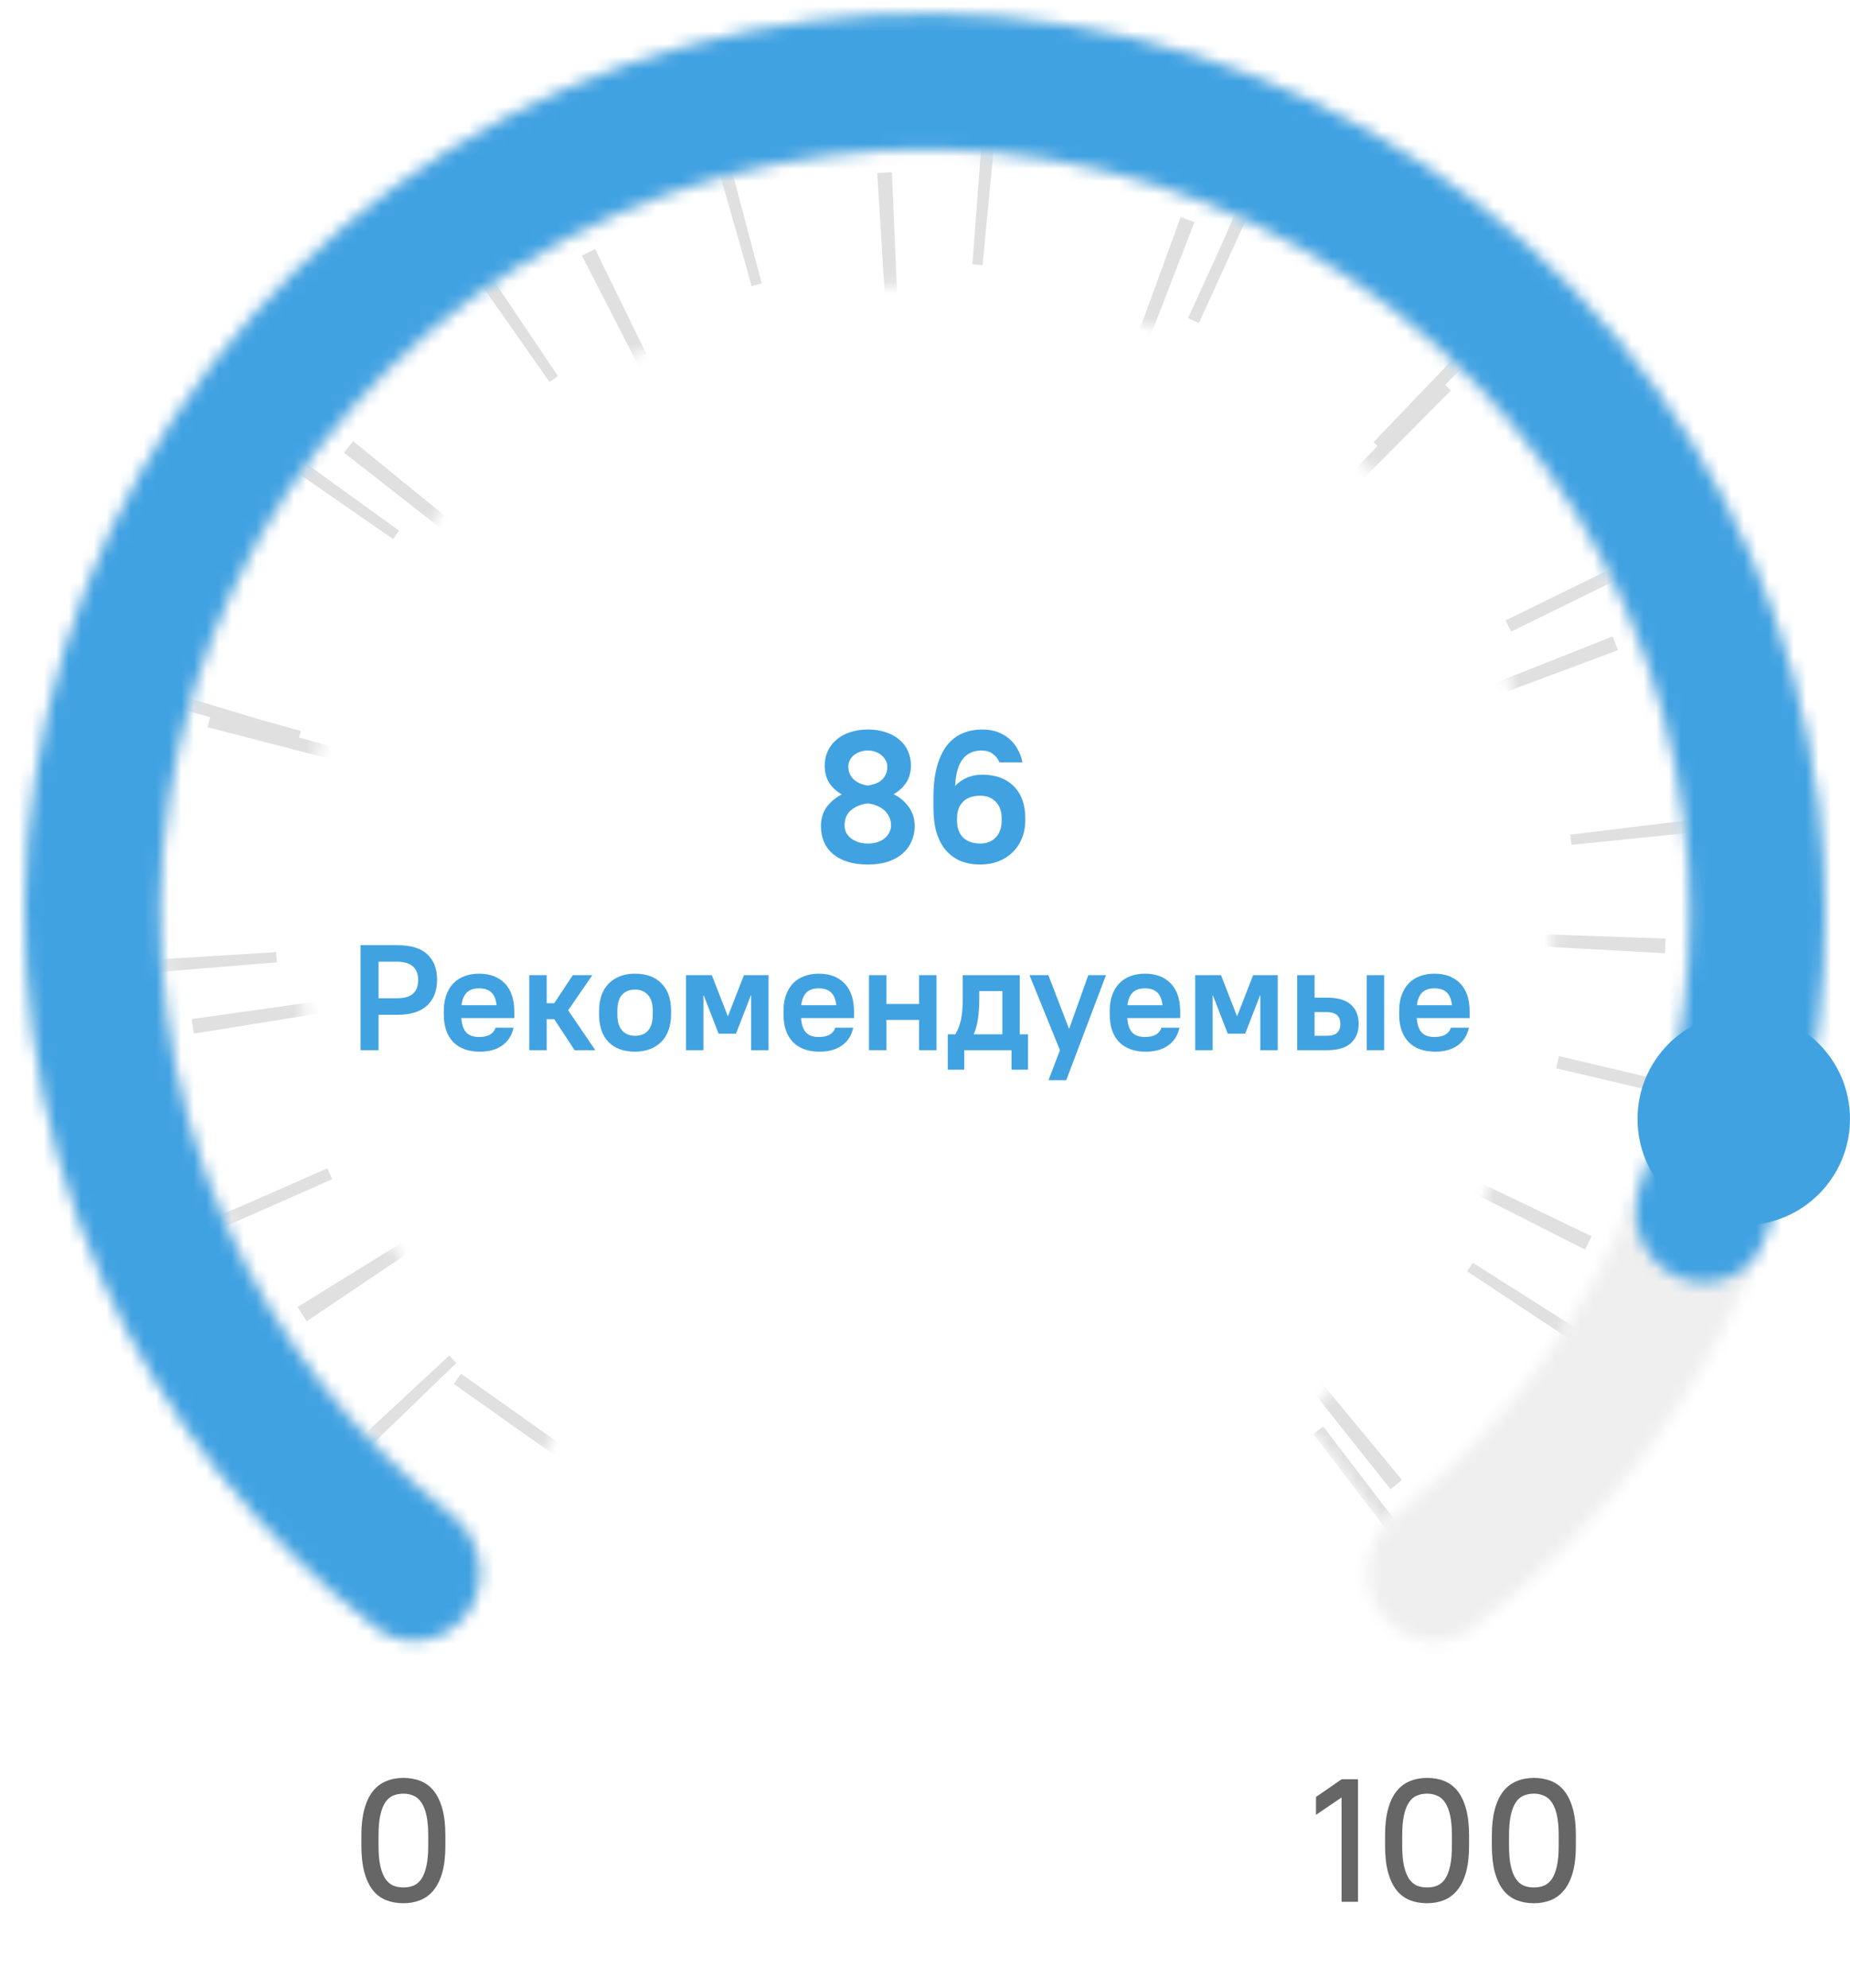 <svg width="148" height="159" viewBox="0 0 148 159" fill="none" xmlns="http://www.w3.org/2000/svg">
<path d="M107.324 143.774L105.28 145.16V143.732L107.324 142.318H108.64V152.118H107.324V143.774ZM114.165 152.23C113.651 152.23 113.185 152.146 112.765 151.978C112.354 151.81 112.004 151.544 111.715 151.18C111.425 150.807 111.201 150.331 111.043 149.752C110.884 149.164 110.805 148.455 110.805 147.624V146.812C110.805 145.991 110.884 145.291 111.043 144.712C111.201 144.124 111.425 143.648 111.715 143.284C112.013 142.911 112.368 142.64 112.779 142.472C113.199 142.295 113.661 142.206 114.165 142.206C114.678 142.206 115.14 142.29 115.551 142.458C115.971 142.626 116.325 142.897 116.615 143.27C116.904 143.634 117.128 144.11 117.287 144.698C117.445 145.277 117.525 145.981 117.525 146.812V147.624C117.525 148.445 117.445 149.15 117.287 149.738C117.128 150.317 116.899 150.793 116.601 151.166C116.311 151.53 115.957 151.801 115.537 151.978C115.126 152.146 114.669 152.23 114.165 152.23ZM114.165 150.97C114.473 150.97 114.748 150.919 114.991 150.816C115.243 150.704 115.453 150.522 115.621 150.27C115.789 150.009 115.919 149.663 116.013 149.234C116.106 148.805 116.153 148.268 116.153 147.624V146.812C116.153 146.168 116.106 145.636 116.013 145.216C115.919 144.787 115.784 144.441 115.607 144.18C115.439 143.919 115.229 143.737 114.977 143.634C114.734 143.522 114.463 143.466 114.165 143.466C113.857 143.466 113.577 143.522 113.325 143.634C113.082 143.737 112.877 143.919 112.709 144.18C112.541 144.432 112.41 144.773 112.317 145.202C112.223 145.631 112.177 146.168 112.177 146.812V147.624C112.177 148.268 112.223 148.805 112.317 149.234C112.41 149.654 112.541 149.995 112.709 150.256C112.886 150.517 113.096 150.704 113.339 150.816C113.591 150.919 113.866 150.97 114.165 150.97ZM122.709 152.23C122.196 152.23 121.729 152.146 121.309 151.978C120.899 151.81 120.549 151.544 120.259 151.18C119.97 150.807 119.746 150.331 119.587 149.752C119.429 149.164 119.349 148.455 119.349 147.624V146.812C119.349 145.991 119.429 145.291 119.587 144.712C119.746 144.124 119.97 143.648 120.259 143.284C120.558 142.911 120.913 142.64 121.323 142.472C121.743 142.295 122.205 142.206 122.709 142.206C123.223 142.206 123.685 142.29 124.095 142.458C124.515 142.626 124.87 142.897 125.159 143.27C125.449 143.634 125.673 144.11 125.831 144.698C125.99 145.277 126.069 145.981 126.069 146.812V147.624C126.069 148.445 125.99 149.15 125.831 149.738C125.673 150.317 125.444 150.793 125.145 151.166C124.856 151.53 124.501 151.801 124.081 151.978C123.671 152.146 123.213 152.23 122.709 152.23ZM122.709 150.97C123.017 150.97 123.293 150.919 123.535 150.816C123.787 150.704 123.997 150.522 124.165 150.27C124.333 150.009 124.464 149.663 124.557 149.234C124.651 148.805 124.697 148.268 124.697 147.624V146.812C124.697 146.168 124.651 145.636 124.557 145.216C124.464 144.787 124.329 144.441 124.151 144.18C123.983 143.919 123.773 143.737 123.521 143.634C123.279 143.522 123.008 143.466 122.709 143.466C122.401 143.466 122.121 143.522 121.869 143.634C121.627 143.737 121.421 143.919 121.253 144.18C121.085 144.432 120.955 144.773 120.861 145.202C120.768 145.631 120.721 146.168 120.721 146.812V147.624C120.721 148.268 120.768 148.805 120.861 149.234C120.955 149.654 121.085 149.995 121.253 150.256C121.431 150.517 121.641 150.704 121.883 150.816C122.135 150.919 122.411 150.97 122.709 150.97Z" fill="black" fill-opacity="0.6"/>
<path d="M32.27 152.23C31.757 152.23 31.29 152.146 30.87 151.978C30.459 151.81 30.109 151.544 29.82 151.18C29.531 150.807 29.307 150.331 29.148 149.752C28.989 149.164 28.91 148.455 28.91 147.624V146.812C28.91 145.991 28.989 145.291 29.148 144.712C29.307 144.124 29.531 143.648 29.82 143.284C30.119 142.911 30.473 142.64 30.884 142.472C31.304 142.295 31.766 142.206 32.27 142.206C32.783 142.206 33.245 142.29 33.656 142.458C34.076 142.626 34.431 142.897 34.72 143.27C35.009 143.634 35.233 144.11 35.392 144.698C35.551 145.277 35.63 145.981 35.63 146.812V147.624C35.63 148.445 35.551 149.15 35.392 149.738C35.233 150.317 35.005 150.793 34.706 151.166C34.417 151.53 34.062 151.801 33.642 151.978C33.231 152.146 32.774 152.23 32.27 152.23ZM32.27 150.97C32.578 150.97 32.853 150.919 33.096 150.816C33.348 150.704 33.558 150.522 33.726 150.27C33.894 150.009 34.025 149.663 34.118 149.234C34.211 148.805 34.258 148.268 34.258 147.624V146.812C34.258 146.168 34.211 145.636 34.118 145.216C34.025 144.787 33.889 144.441 33.712 144.18C33.544 143.919 33.334 143.737 33.082 143.634C32.839 143.522 32.569 143.466 32.27 143.466C31.962 143.466 31.682 143.522 31.43 143.634C31.187 143.737 30.982 143.919 30.814 144.18C30.646 144.432 30.515 144.773 30.422 145.202C30.329 145.631 30.282 146.168 30.282 146.812V147.624C30.282 148.268 30.329 148.805 30.422 149.234C30.515 149.654 30.646 149.995 30.814 150.256C30.991 150.517 31.201 150.704 31.444 150.816C31.696 150.919 31.971 150.97 32.27 150.97Z" fill="black" fill-opacity="0.6"/>
<mask id="path-3-inside-1_41_145" fill="white">
<path d="M110.328 128.843C111.981 131.378 115.391 132.109 117.793 130.268C128.594 121.992 136.86 110.797 141.58 97.955C146.932 83.394 147.437 67.493 143.021 52.621C138.605 37.749 129.503 24.702 117.071 15.421C104.639 6.141 89.543 1.124 74.029 1.118C58.515 1.111 43.414 6.116 30.975 15.387C18.536 24.657 9.424 37.698 4.995 52.566C0.567 67.434 1.06 83.335 6.4 97.901C11.109 110.747 19.367 121.948 30.162 130.233C32.562 132.076 35.972 131.347 37.627 128.813C39.282 126.28 38.551 122.903 36.176 121.028C27.346 114.058 20.585 104.757 16.689 94.129C12.161 81.78 11.744 68.299 15.498 55.694C19.252 43.089 26.978 32.033 37.523 24.174C48.069 16.314 60.872 12.071 74.025 12.076C87.177 12.082 99.976 16.335 110.516 24.203C121.055 32.071 128.772 43.133 132.516 55.741C136.26 68.349 135.832 81.83 131.294 94.175C127.389 104.8 120.621 114.095 111.786 121.058C109.409 122.931 108.676 126.308 110.328 128.843Z"/>
</mask>
<path d="M110.328 128.843C111.981 131.378 115.391 132.109 117.793 130.268C128.594 121.992 136.86 110.797 141.58 97.955C146.932 83.394 147.437 67.493 143.021 52.621C138.605 37.749 129.503 24.702 117.071 15.421C104.639 6.141 89.543 1.124 74.029 1.118C58.515 1.111 43.414 6.116 30.975 15.387C18.536 24.657 9.424 37.698 4.995 52.566C0.567 67.434 1.06 83.335 6.4 97.901C11.109 110.747 19.367 121.948 30.162 130.233C32.562 132.076 35.972 131.347 37.627 128.813C39.282 126.28 38.551 122.903 36.176 121.028C27.346 114.058 20.585 104.757 16.689 94.129C12.161 81.78 11.744 68.299 15.498 55.694C19.252 43.089 26.978 32.033 37.523 24.174C48.069 16.314 60.872 12.071 74.025 12.076C87.177 12.082 99.976 16.335 110.516 24.203C121.055 32.071 128.772 43.133 132.516 55.741C136.26 68.349 135.832 81.83 131.294 94.175C127.389 104.8 120.621 114.095 111.786 121.058C109.409 122.931 108.676 126.308 110.328 128.843Z" fill="#D9D9D9" stroke="#EFEFEF" stroke-width="28" mask="url(#path-3-inside-1_41_145)"/>
<mask id="path-4-inside-2_41_145" fill="white">
<path d="M110.529 121.854C120.843 114.141 128.452 103.362 132.265 91.061C136.078 78.76 135.9 65.567 131.756 53.373C127.612 41.179 119.715 30.609 109.197 23.178C98.678 15.747 86.077 11.836 73.199 12.005C60.321 12.174 47.828 16.415 37.508 24.119C27.188 31.824 19.571 42.597 15.748 54.896C11.926 67.195 12.095 80.387 16.229 92.584C20.364 104.781 28.253 115.357 38.767 122.796L44.957 114.047C36.291 107.915 29.788 99.198 26.38 89.143C22.971 79.089 22.832 68.215 25.983 58.077C29.134 47.939 35.412 39.059 43.919 32.708C52.426 26.357 62.725 22.861 73.34 22.722C83.955 22.583 94.342 25.807 103.013 31.932C111.683 38.057 118.193 46.77 121.608 56.821C125.024 66.873 125.171 77.748 122.028 87.888C118.885 98.028 112.613 106.913 104.11 113.27L110.529 121.854Z"/>
</mask>
<path d="M110.529 121.854C120.843 114.141 128.452 103.362 132.265 91.061C136.078 78.76 135.9 65.567 131.756 53.373C127.612 41.179 119.715 30.609 109.197 23.178C98.678 15.747 86.077 11.836 73.199 12.005C60.321 12.174 47.828 16.415 37.508 24.119C27.188 31.824 19.571 42.597 15.748 54.896C11.926 67.195 12.095 80.387 16.229 92.584C20.364 104.781 28.253 115.357 38.767 122.796L44.957 114.047C36.291 107.915 29.788 99.198 26.38 89.143C22.971 79.089 22.832 68.215 25.983 58.077C29.134 47.939 35.412 39.059 43.919 32.708C52.426 26.357 62.725 22.861 73.34 22.722C83.955 22.583 94.342 25.807 103.013 31.932C111.683 38.057 118.193 46.77 121.608 56.821C125.024 66.873 125.171 77.748 122.028 87.888C118.885 98.028 112.613 106.913 104.11 113.27L110.529 121.854Z" stroke="#E0E0E0" stroke-width="18" stroke-dasharray="1 20" mask="url(#path-4-inside-2_41_145)"/>
<mask id="path-5-inside-3_41_145" fill="white">
<path d="M134.008 102.028C136.69 103.32 139.933 102.199 141.021 99.428C145.398 88.276 146.935 76.179 145.45 64.234C143.742 50.502 138.114 37.552 129.238 26.936C120.361 16.319 108.614 8.485 95.401 4.372C82.188 0.259 68.07 0.04 54.736 3.743C41.402 7.445 29.418 14.912 20.217 25.249C11.017 35.586 4.99 48.355 2.859 62.028C0.728 75.701 2.582 89.699 8.199 102.346C13.086 113.346 20.639 122.919 30.14 130.217C32.501 132.031 35.857 131.319 37.489 128.829C39.121 126.339 38.408 123.015 36.071 121.171C28.292 115.031 22.098 107.075 18.053 97.969C13.276 87.216 11.7 75.315 13.512 63.689C15.324 52.063 20.448 41.206 28.271 32.417C36.094 23.628 46.283 17.28 57.621 14.132C68.958 10.983 80.962 11.169 92.196 14.666C103.43 18.164 113.419 24.825 120.966 33.851C128.513 42.878 133.299 53.889 134.75 65.565C135.98 75.453 134.774 85.463 131.275 94.735C130.223 97.52 131.326 100.736 134.008 102.028Z"/>
</mask>
<path d="M134.008 102.028C136.69 103.32 139.933 102.199 141.021 99.428C145.398 88.276 146.935 76.179 145.45 64.234C143.742 50.502 138.114 37.552 129.238 26.936C120.361 16.319 108.614 8.485 95.401 4.372C82.188 0.259 68.07 0.04 54.736 3.743C41.402 7.445 29.418 14.912 20.217 25.249C11.017 35.586 4.99 48.355 2.859 62.028C0.728 75.701 2.582 89.699 8.199 102.346C13.086 113.346 20.639 122.919 30.14 130.217C32.501 132.031 35.857 131.319 37.489 128.829C39.121 126.339 38.408 123.015 36.071 121.171C28.292 115.031 22.098 107.075 18.053 97.969C13.276 87.216 11.7 75.315 13.512 63.689C15.324 52.063 20.448 41.206 28.271 32.417C36.094 23.628 46.283 17.28 57.621 14.132C68.958 10.983 80.962 11.169 92.196 14.666C103.43 18.164 113.419 24.825 120.966 33.851C128.513 42.878 133.299 53.889 134.75 65.565C135.98 75.453 134.774 85.463 131.275 94.735C130.223 97.52 131.326 100.736 134.008 102.028Z" fill="#D9D9D9" stroke="#41A2E2" stroke-width="28" mask="url(#path-5-inside-3_41_145)"/>
<g filter="url(#filter0_di_41_145)">
<circle cx="137.5" cy="94.5" r="8.5" fill="#41A2E2"/>
</g>
<path d="M28.846 75.6H31.786C32.874 75.6 33.674 75.844 34.186 76.332C34.706 76.812 34.966 77.492 34.966 78.372C34.966 79.244 34.702 79.928 34.174 80.424C33.646 80.92 32.85 81.168 31.786 81.168H30.286V84H28.846V75.6ZM30.286 76.92V79.848H31.726C32.342 79.848 32.782 79.724 33.046 79.476C33.318 79.228 33.454 78.86 33.454 78.372C33.454 77.916 33.314 77.56 33.034 77.304C32.754 77.048 32.318 76.92 31.726 76.92H30.286ZM38.384 84.12C37.48 84.12 36.772 83.864 36.26 83.352C35.756 82.832 35.504 82.092 35.504 81.132V80.868C35.504 80.396 35.568 79.976 35.696 79.608C35.832 79.232 36.02 78.916 36.26 78.66C36.508 78.404 36.804 78.212 37.148 78.084C37.5 77.948 37.892 77.88 38.324 77.88C39.196 77.88 39.884 78.14 40.388 78.66C40.892 79.18 41.144 79.936 41.144 80.928V81.432H36.908C36.948 81.96 37.08 82.344 37.304 82.584C37.528 82.824 37.868 82.944 38.324 82.944C39.044 82.944 39.484 82.696 39.644 82.2H41.084C40.948 82.824 40.644 83.3 40.172 83.628C39.708 83.956 39.112 84.12 38.384 84.12ZM38.324 79.056C37.9 79.056 37.576 79.164 37.352 79.38C37.128 79.588 36.984 79.928 36.92 80.4H39.728C39.672 79.928 39.532 79.588 39.308 79.38C39.084 79.164 38.756 79.056 38.324 79.056ZM42.344 78H43.736V80.244H44.337L45.825 78H47.385L45.453 80.808L47.624 84H45.968L44.337 81.516H43.736V84H42.344V78ZM50.806 84.12C49.902 84.12 49.194 83.864 48.682 83.352C48.178 82.832 47.926 82.092 47.926 81.132V80.868C47.926 80.396 47.99 79.976 48.118 79.608C48.254 79.24 48.446 78.928 48.694 78.672C48.95 78.416 49.254 78.22 49.606 78.084C49.958 77.948 50.358 77.88 50.806 77.88C51.71 77.88 52.414 78.14 52.918 78.66C53.43 79.172 53.686 79.908 53.686 80.868V81.132C53.686 81.604 53.618 82.024 53.482 82.392C53.354 82.76 53.162 83.072 52.906 83.328C52.658 83.584 52.354 83.78 51.994 83.916C51.642 84.052 51.246 84.12 50.806 84.12ZM50.806 82.848C51.246 82.848 51.59 82.712 51.838 82.44C52.094 82.16 52.222 81.724 52.222 81.132V80.868C52.222 80.292 52.094 79.864 51.838 79.584C51.582 79.296 51.238 79.152 50.806 79.152C50.366 79.152 50.018 79.292 49.762 79.572C49.514 79.844 49.39 80.276 49.39 80.868V81.132C49.39 81.708 49.518 82.14 49.774 82.428C50.03 82.708 50.374 82.848 50.806 82.848ZM54.883 78H56.947L58.219 81.264H58.243L59.516 78H61.483V84H60.092V79.62H60.068L58.88 82.68H57.487L56.3 79.62H56.276V84H54.883V78ZM65.56 84.12C64.656 84.12 63.948 83.864 63.436 83.352C62.932 82.832 62.68 82.092 62.68 81.132V80.868C62.68 80.396 62.744 79.976 62.872 79.608C63.008 79.232 63.196 78.916 63.436 78.66C63.684 78.404 63.98 78.212 64.324 78.084C64.676 77.948 65.068 77.88 65.5 77.88C66.372 77.88 67.06 78.14 67.564 78.66C68.068 79.18 68.32 79.936 68.32 80.928V81.432H64.084C64.124 81.96 64.256 82.344 64.48 82.584C64.704 82.824 65.044 82.944 65.5 82.944C66.22 82.944 66.66 82.696 66.82 82.2H68.26C68.124 82.824 67.82 83.3 67.348 83.628C66.884 83.956 66.288 84.12 65.56 84.12ZM65.5 79.056C65.076 79.056 64.752 79.164 64.528 79.38C64.304 79.588 64.16 79.928 64.096 80.4H66.904C66.848 79.928 66.708 79.588 66.484 79.38C66.26 79.164 65.932 79.056 65.5 79.056ZM69.52 78H70.912V80.304H73.528V78H74.92V84H73.528V81.576H70.912V84H69.52V78ZM75.821 82.728H76.421C76.525 82.568 76.613 82.392 76.685 82.2C76.765 82.008 76.829 81.796 76.877 81.564C76.925 81.332 76.961 81.072 76.985 80.784C77.009 80.488 77.021 80.16 77.021 79.8V78H81.581V82.728H82.241V85.56H80.921V84H77.141V85.56H75.821V82.728ZM80.189 82.728V79.272H78.341V79.8C78.341 80.48 78.305 81.048 78.233 81.504C78.169 81.96 78.061 82.36 77.909 82.704V82.728H80.189ZM84.795 84L82.359 78H83.871L85.515 82.272H85.539L87.063 78H88.479L85.299 86.4H83.883L84.795 84ZM91.657 84.12C90.753 84.12 90.045 83.864 89.533 83.352C89.029 82.832 88.777 82.092 88.777 81.132V80.868C88.777 80.396 88.841 79.976 88.969 79.608C89.105 79.232 89.293 78.916 89.533 78.66C89.781 78.404 90.077 78.212 90.421 78.084C90.773 77.948 91.165 77.88 91.597 77.88C92.469 77.88 93.157 78.14 93.661 78.66C94.165 79.18 94.417 79.936 94.417 80.928V81.432H90.181C90.221 81.96 90.353 82.344 90.577 82.584C90.801 82.824 91.141 82.944 91.597 82.944C92.317 82.944 92.757 82.696 92.917 82.2H94.357C94.221 82.824 93.917 83.3 93.445 83.628C92.981 83.956 92.385 84.12 91.657 84.12ZM91.597 79.056C91.173 79.056 90.849 79.164 90.625 79.38C90.401 79.588 90.257 79.928 90.193 80.4H93.001C92.945 79.928 92.805 79.588 92.581 79.38C92.357 79.164 92.029 79.056 91.597 79.056ZM95.618 78H97.682L98.954 81.264H98.978L100.25 78H102.218V84H100.826V79.62H100.802L99.614 82.68H98.222L97.034 79.62H97.01V84H95.618V78ZM109.342 78H110.734V84H109.342V78ZM103.774 78H105.166V79.8H106.174C107.038 79.8 107.674 79.988 108.082 80.364C108.49 80.74 108.694 81.252 108.694 81.9C108.694 82.548 108.486 83.06 108.07 83.436C107.662 83.812 107.03 84 106.174 84H103.774V78ZM105.166 80.952V82.848H106.114C106.514 82.848 106.798 82.768 106.966 82.608C107.142 82.448 107.23 82.212 107.23 81.9C107.23 81.596 107.142 81.364 106.966 81.204C106.79 81.036 106.506 80.952 106.114 80.952H105.166ZM114.814 84.12C113.91 84.12 113.202 83.864 112.69 83.352C112.186 82.832 111.934 82.092 111.934 81.132V80.868C111.934 80.396 111.998 79.976 112.126 79.608C112.262 79.232 112.45 78.916 112.69 78.66C112.938 78.404 113.234 78.212 113.578 78.084C113.93 77.948 114.322 77.88 114.754 77.88C115.626 77.88 116.314 78.14 116.818 78.66C117.322 79.18 117.574 79.936 117.574 80.928V81.432H113.338C113.378 81.96 113.51 82.344 113.734 82.584C113.958 82.824 114.298 82.944 114.754 82.944C115.474 82.944 115.914 82.696 116.074 82.2H117.514C117.378 82.824 117.074 83.3 116.602 83.628C116.138 83.956 115.542 84.12 114.814 84.12ZM114.754 79.056C114.33 79.056 114.006 79.164 113.782 79.38C113.558 79.588 113.414 79.928 113.35 80.4H116.158C116.102 79.928 115.962 79.588 115.738 79.38C115.514 79.164 115.186 79.056 114.754 79.056Z" fill="#41A2E2"/>
<path d="M69.425 69.15C68.805 69.15 68.26 69.075 67.79 68.925C67.33 68.775 66.94 68.565 66.62 68.295C66.31 68.025 66.075 67.705 65.915 67.335C65.755 66.955 65.675 66.54 65.675 66.09C65.675 65.49 65.825 64.98 66.125 64.56C66.435 64.14 66.84 63.8 67.34 63.54C66.92 63.3 66.585 62.99 66.335 62.61C66.095 62.23 65.975 61.77 65.975 61.23C65.975 60.82 66.055 60.44 66.215 60.09C66.375 59.74 66.605 59.435 66.905 59.175C67.205 58.915 67.565 58.715 67.985 58.575C68.415 58.425 68.895 58.35 69.425 58.35C69.965 58.35 70.45 58.425 70.88 58.575C71.31 58.715 71.67 58.915 71.96 59.175C72.26 59.425 72.485 59.725 72.635 60.075C72.795 60.425 72.875 60.81 72.875 61.23C72.875 61.76 72.75 62.215 72.5 62.595C72.25 62.975 71.915 63.285 71.495 63.525C72.005 63.785 72.41 64.13 72.71 64.56C73.02 64.98 73.175 65.49 73.175 66.09C73.175 66.52 73.09 66.925 72.92 67.305C72.76 67.675 72.52 68 72.2 68.28C71.89 68.55 71.5 68.765 71.03 68.925C70.57 69.075 70.035 69.15 69.425 69.15ZM69.425 62.835C69.635 62.805 69.835 62.755 70.025 62.685C70.215 62.615 70.38 62.52 70.52 62.4C70.66 62.28 70.77 62.135 70.85 61.965C70.94 61.785 70.985 61.565 70.985 61.305C70.985 61.145 70.945 60.99 70.865 60.84C70.795 60.69 70.69 60.555 70.55 60.435C70.42 60.315 70.26 60.22 70.07 60.15C69.88 60.07 69.665 60.03 69.425 60.03C69.185 60.03 68.965 60.07 68.765 60.15C68.575 60.22 68.41 60.315 68.27 60.435C68.14 60.555 68.04 60.69 67.97 60.84C67.9 60.99 67.865 61.145 67.865 61.305C67.865 61.545 67.91 61.755 68 61.935C68.09 62.115 68.205 62.265 68.345 62.385C68.495 62.505 68.66 62.605 68.84 62.685C69.03 62.755 69.225 62.805 69.425 62.835ZM69.425 67.47C69.725 67.47 69.99 67.43 70.22 67.35C70.45 67.27 70.64 67.165 70.79 67.035C70.95 66.895 71.07 66.74 71.15 66.57C71.24 66.4 71.285 66.22 71.285 66.03C71.285 65.77 71.235 65.54 71.135 65.34C71.035 65.13 70.9 64.95 70.73 64.8C70.56 64.65 70.36 64.53 70.13 64.44C69.91 64.35 69.675 64.29 69.425 64.26C68.905 64.32 68.465 64.495 68.105 64.785C67.745 65.075 67.565 65.49 67.565 66.03C67.565 66.22 67.605 66.405 67.685 66.585C67.775 66.755 67.9 66.905 68.06 67.035C68.22 67.165 68.415 67.27 68.645 67.35C68.875 67.43 69.135 67.47 69.425 67.47ZM78.423 69.15C77.853 69.15 77.338 69.06 76.878 68.88C76.418 68.69 76.023 68.41 75.693 68.04C75.363 67.66 75.108 67.185 74.928 66.615C74.758 66.035 74.673 65.36 74.673 64.59V63.81C74.673 62.84 74.768 62.01 74.958 61.32C75.148 60.63 75.413 60.065 75.753 59.625C76.103 59.185 76.513 58.865 76.983 58.665C77.463 58.455 77.993 58.35 78.573 58.35C79.023 58.35 79.428 58.415 79.788 58.545C80.158 58.675 80.478 58.86 80.748 59.1C81.018 59.33 81.238 59.605 81.408 59.925C81.588 60.245 81.718 60.595 81.798 60.975H79.953C79.843 60.715 79.673 60.495 79.443 60.315C79.213 60.125 78.898 60.03 78.498 60.03C78.208 60.03 77.938 60.085 77.688 60.195C77.438 60.295 77.223 60.46 77.043 60.69C76.863 60.91 76.718 61.2 76.608 61.56C76.498 61.92 76.433 62.355 76.413 62.865C76.983 62.265 77.703 61.965 78.573 61.965C79.653 61.965 80.498 62.275 81.108 62.895C81.718 63.505 82.023 64.36 82.023 65.46V65.64C82.023 66.15 81.933 66.62 81.753 67.05C81.583 67.48 81.338 67.85 81.018 68.16C80.708 68.47 80.328 68.715 79.878 68.895C79.438 69.065 78.953 69.15 78.423 69.15ZM76.563 65.64C76.563 66.21 76.723 66.66 77.043 66.99C77.373 67.31 77.833 67.47 78.423 67.47C78.933 67.47 79.343 67.31 79.653 66.99C79.973 66.66 80.133 66.21 80.133 65.64V65.46C80.133 64.89 79.973 64.445 79.653 64.125C79.343 63.805 78.933 63.645 78.423 63.645C77.833 63.645 77.373 63.805 77.043 64.125C76.723 64.445 76.563 64.89 76.563 65.46V65.64Z" fill="#41A2E2"/>
<defs>
<filter id="filter0_di_41_145" x="129" y="82" width="19" height="21" filterUnits="userSpaceOnUse" color-interpolation-filters="sRGB">
<feFlood flood-opacity="0" result="BackgroundImageFix"/>
<feColorMatrix in="SourceAlpha" type="matrix" values="0 0 0 0 0 0 0 0 0 0 0 0 0 0 0 0 0 0 127 0" result="hardAlpha"/>
<feMorphology radius="4" operator="erode" in="SourceAlpha" result="effect1_dropShadow_41_145"/>
<feOffset dx="2" dy="-4"/>
<feGaussianBlur stdDeviation="2"/>
<feComposite in2="hardAlpha" operator="out"/>
<feColorMatrix type="matrix" values="0 0 0 0 0.173 0 0 0 0 0.11 0 0 0 0 0.304 0 0 0 0.46 0"/>
<feBlend mode="normal" in2="BackgroundImageFix" result="effect1_dropShadow_41_145"/>
<feBlend mode="normal" in="SourceGraphic" in2="effect1_dropShadow_41_145" result="shape"/>
<feColorMatrix in="SourceAlpha" type="matrix" values="0 0 0 0 0 0 0 0 0 0 0 0 0 0 0 0 0 0 127 0" result="hardAlpha"/>
<feOffset dy="-1"/>
<feGaussianBlur stdDeviation="2"/>
<feComposite in2="hardAlpha" operator="arithmetic" k2="-1" k3="1"/>
<feColorMatrix type="matrix" values="0 0 0 0 1 0 0 0 0 1 0 0 0 0 1 0 0 0 0.25 0"/>
<feBlend mode="normal" in2="shape" result="effect2_innerShadow_41_145"/>
</filter>
</defs>
</svg>

